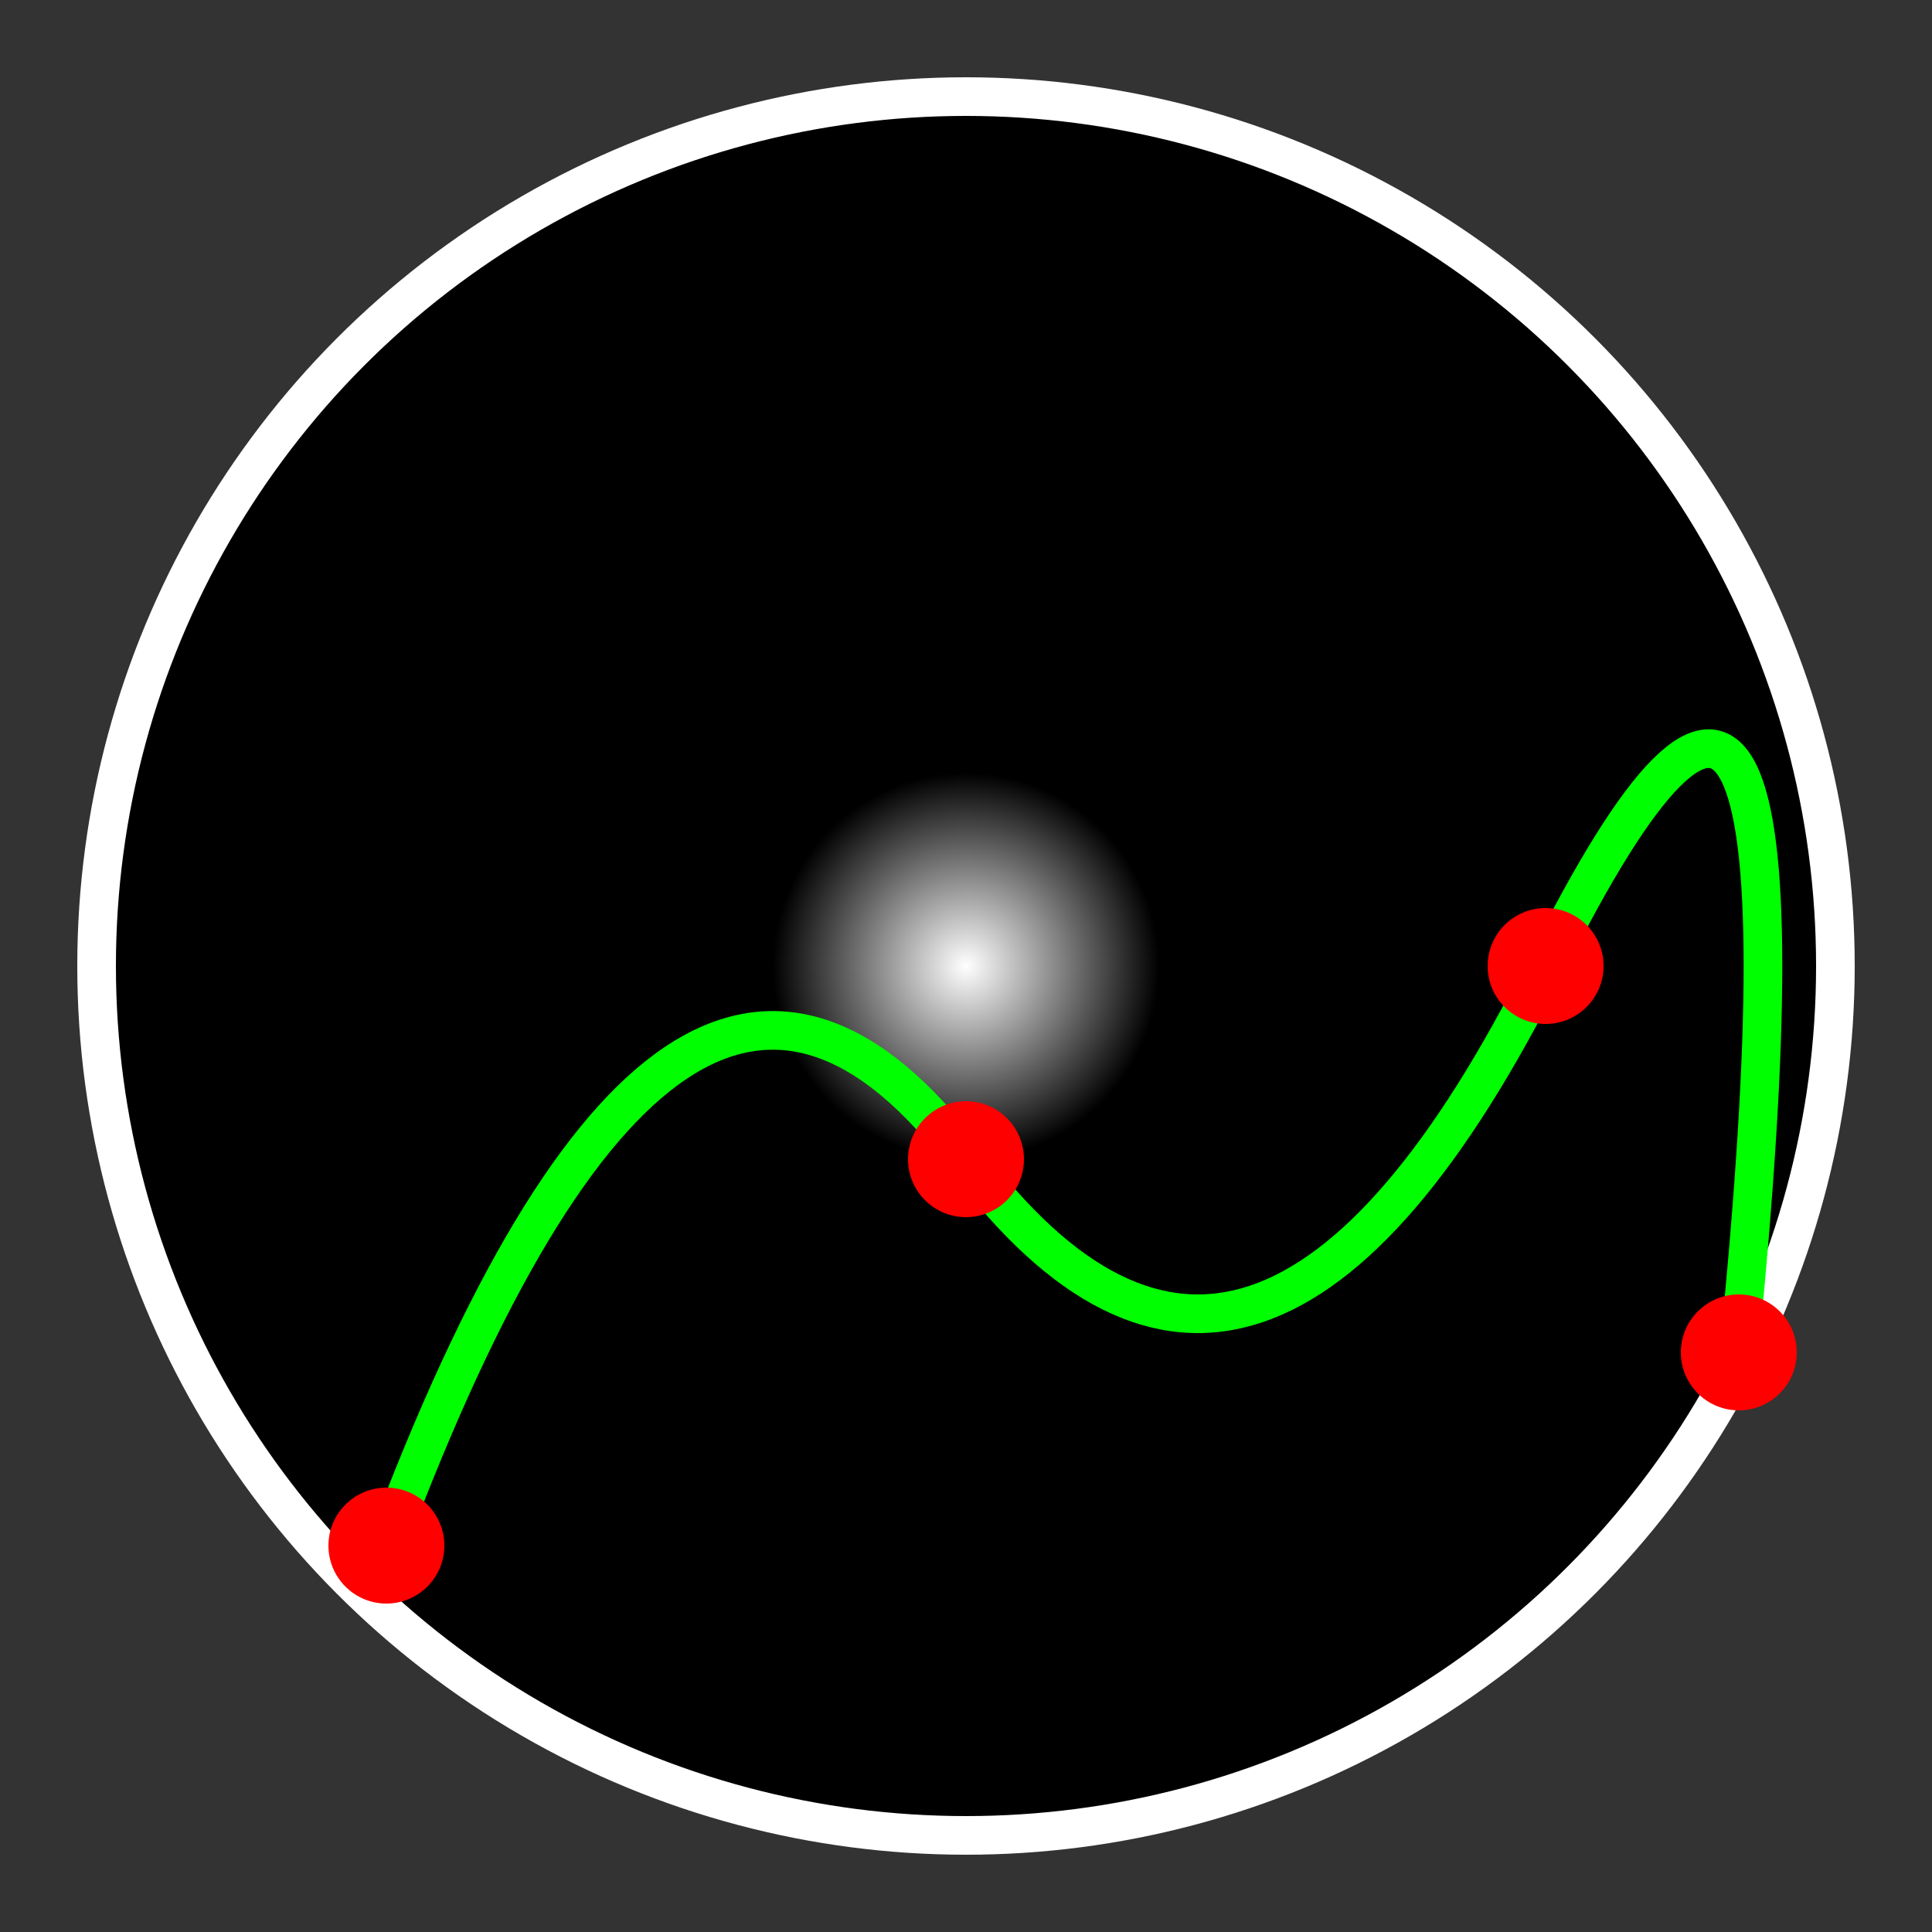 <svg width="100" height="100" viewBox="0 0 100 100" xmlns="http://www.w3.org/2000/svg">
  <rect x="0" y="0" width="100" height="100" fill="#333333" stroke="none"/>
  <defs>
    <radialGradient id="starGradient" cx="50%" cy="50%" r="50%" fx="50%" fy="50%">
      <stop offset="0%" style="stop-color:rgb(255,255,255);stop-opacity:1" />
      <stop offset="100%" style="stop-color:rgb(255,255,255);stop-opacity:0" />
    </radialGradient>
  </defs>
  <circle cx="50" cy="50" r="45" fill="#000" stroke="#fff" stroke-width="2"/>
  <circle cx="50" cy="50" r="10" fill="url(#starGradient)" />
  <path d="M20 80 Q 35 40, 50 60 T 80 50 T 90 70" stroke="#00ff00" stroke-width="2" fill="none"/>
  <circle cx="20" cy="80" r="3" fill="#ff0000"/>
  <circle cx="50" cy="60" r="3" fill="#ff0000"/>
  <circle cx="80" cy="50" r="3" fill="#ff0000"/>
  <circle cx="90" cy="70" r="3" fill="#ff0000"/>
</svg>
